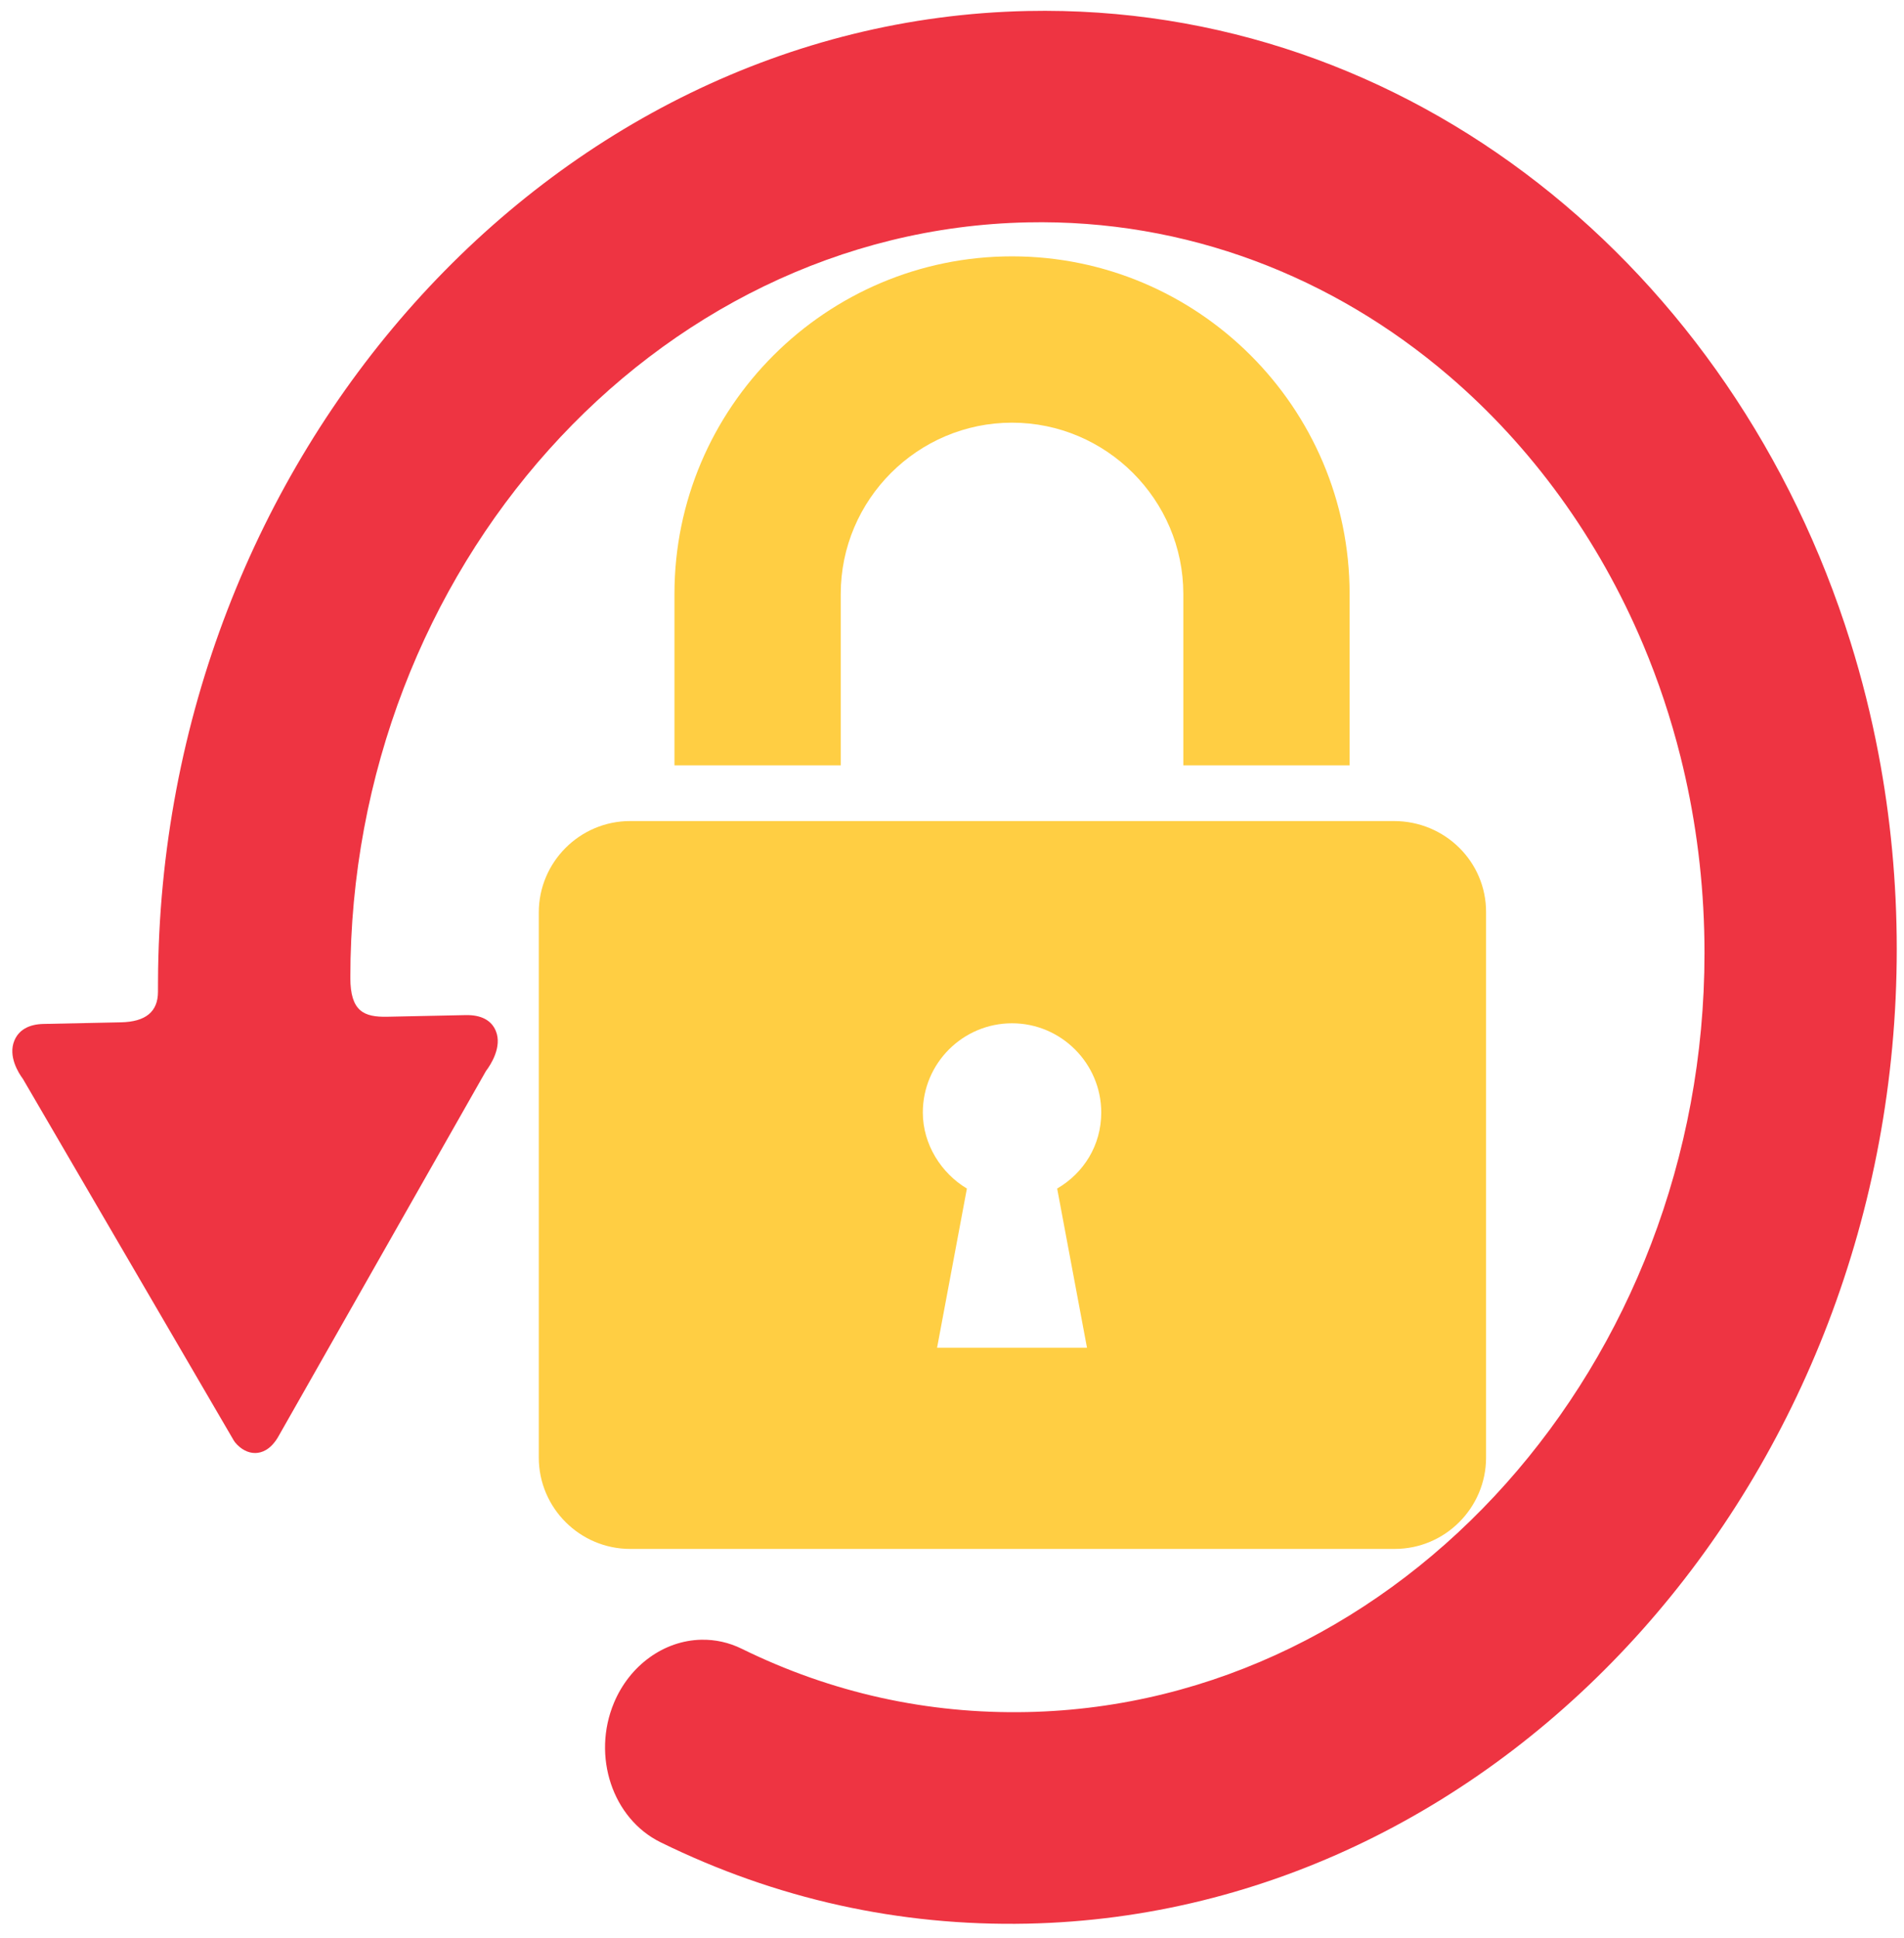 <?xml version="1.0" encoding="UTF-8" standalone="no"?>
<!-- Generator: Adobe Illustrator 19.0.0, SVG Export Plug-In . SVG Version: 6.00 Build 0)  -->

<svg
   xmlns:dc="http://purl.org/dc/elements/1.1/"
   xmlns:cc="http://creativecommons.org/ns#"
   xmlns:rdf="http://www.w3.org/1999/02/22-rdf-syntax-ns#"
   xmlns:svg="http://www.w3.org/2000/svg"
   xmlns="http://www.w3.org/2000/svg"
   xmlns:sodipodi="http://sodipodi.sourceforge.net/DTD/sodipodi-0.dtd"
   xmlns:inkscape="http://www.inkscape.org/namespaces/inkscape"
   version="1.1"
   id="Capa_1"
   x="0px"
   y="0px"
   viewBox="0 0 613.176 623.884"
   xml:space="preserve"
   height="20.388"
   width="20.038"
   inkscape:version="0.91 r13725"
   sodipodi:docname="css-lock-warning.svg"><defs
     id="defs4185" /><sodipodi:namedview
     pagecolor="#ffffff"
     bordercolor="#666666"
     borderopacity="1"
     objecttolerance="10"
     gridtolerance="10"
     guidetolerance="10"
     inkscape:pageopacity="0"
     inkscape:pageshadow="2"
     inkscape:window-width="1920"
     inkscape:window-height="1017"
     id="namedview4183"
     showgrid="false"
     inkscape:zoom="32"
     inkscape:cx="5.1537708"
     inkscape:cy="10.713203"
     inkscape:window-x="-8"
     inkscape:window-y="-8"
     inkscape:window-maximized="1"
     inkscape:current-layer="Capa_1"
     fit-margin-top="0"
     fit-margin-left="0"
     fit-margin-right="0"
     fit-margin-bottom="0"
     inkscape:snap-bbox="true"
     inkscape:snap-global="true"
     inkscape:snap-others="false"
     inkscape:snap-grids="true"
     inkscape:snap-to-guides="true"
     inkscape:snap-nodes="true"
     inkscape:snap-bbox-edge-midpoints="false"
     inkscape:snap-bbox-midpoints="false"
     inkscape:bbox-paths="false"
     inkscape:bbox-nodes="false"
     inkscape:object-paths="true"
     inkscape:object-nodes="true"
     inkscape:snap-midpoints="true" /><g
     id="g4173"
     transform="matrix(0.85,0,0,0.85,117.969,82.535)"
     style="fill:#ffce43;fill-opacity:1"><g
       id="g4175"
       style="fill:#ffce43;fill-opacity:1"><g
         id="g4177"
         style="fill:#ffce43;fill-opacity:1"><path
           d="m 179.75,127.9 c 0,-35.8 29.2,-64.9 64.9,-64.9 35.7,0 64.9,29.2 64.9,64.9 l 0,64.9 63,0 0,-64.9 C 372.55,57.1 314.95,0 244.65,0 174.35,0 116.75,57.2 116.75,127.9 l 0,64.9 63,0 0,-64.9 z"
           id="path4179"
           inkscape:connector-curvature="0"
           style="fill:#ffce43;fill-opacity:1" /><path
           d="m 389.35,213.9 -289.4,0 c -19.1,0 -34.6,15.6 -34.6,34.6 l 0,206.5 c 0,19.1 15.6,34.6 34.6,34.6 l 289.7,0 c 19.1,0 34.6,-15.6 34.6,-34.6 l 0,-206.5 c 0.1,-19.1 -15.5,-34.6 -34.9,-34.6 z m -116.3,199.5 -56.8,0 11.3,-60.3 c -9.7,-5.8 -16.7,-16.7 -16.7,-28.8 0,-18.7 15.2,-33.8 33.8,-33.8 18.6,0 33.8,15.2 33.8,33.8 0,12.4 -6.6,22.9 -16.7,28.8 l 11.3,60.3 z"
           id="path4181"
           inkscape:connector-curvature="0"
           style="fill:#ffce43;fill-opacity:1" /></g></g></g><g
     id="g4749"
     transform="matrix(30.6,0,0,30.6,-183.856,124.442)"><g
       style="stroke:#2f5f8f;stroke-width:20"
       transform="matrix(0.93,0,0,1.002,12.508,-0.606)"
       id="g3816" /><g
       id="g3818" /><g
       id="g3820" /><g
       id="g3822" /><g
       id="g3824" /><g
       id="g3826" /><g
       id="g3828" /><g
       id="g3830" /><g
       id="g3832" /><g
       id="g3834" /><g
       id="g3836" /><g
       id="g3838" /><g
       id="g3840" /><g
       id="g3842" /><g
       id="g3844" /><g
       id="g3846" /></g><g
     id="g4787"
     transform="matrix(30.6,0,0,30.6,-183.856,124.442)"><g
       style="stroke:#2f5f8f;stroke-width:20"
       transform="matrix(0.93,0,0,1.002,12.508,-0.606)"
       id="g3816-6" /><g
       id="g3818-0" /><g
       id="g3820-3" /><g
       id="g3822-3" /><g
       id="g3824-0" /><g
       id="g3826-5" /><g
       id="g3828-1" /><g
       id="g3830-2" /><g
       id="g3832-1" /><g
       id="g3834-3" /><g
       id="g3836-8" /><g
       id="g3838-2" /><g
       id="g3840-7" /><g
       id="g3842-2" /><g
       id="g3844-2" /><g
       id="g3846-1" /></g><g
     id="g4827"
     transform="matrix(1.421,0.356,0,1.451,-259.179,-87.153)"
     style="fill:#ee3442;fill-opacity:1;stroke:#5fa2d0;stroke-width:5.147;stroke-miterlimit:4;stroke-dasharray:none;stroke-opacity:0"><g
       style="fill:#ee3442;fill-opacity:1;stroke:#5fa2d0;stroke-width:4.146;stroke-miterlimit:4;stroke-dasharray:none;stroke-opacity:0"
       transform="matrix(1.196,0,0,1.288,156.976,-37.509)"
       id="g3816-68"><path
         style="fill:#ee3442;fill-opacity:1;stroke:#5fa2d0;stroke-width:4.146;stroke-miterlimit:4;stroke-dasharray:none;stroke-opacity:0"
         inkscape:connector-curvature="0"
         id="path3812"
         d="M 215.933,-1.447 C 125.449,20.892 51.546,112.751 51.192,203.321 l -0.007,1.742 c 0,3.442 -2.359,5.699 -7.013,6.848 l -14.678,3.624 c -2.831,0.699 -4.688,2.131 -5.517,4.118 -1.241,2.972 0.784,5.419 1.616,6.241 l 39.939,53.167 0.243,0.271 c 1.074,0.959 2.489,1.315 3.882,0.971 1.134,-0.28 2.782,-1.124 4.237,-3.642 l 39.441,-72.116 c 0.918,-1.302 3.102,-4.889 1.872,-7.326 -0.825,-1.636 -2.751,-2.165 -5.724,-1.431 l -14.849,3.666 c -4.432,1.094 -6.998,0.666 -6.998,-5.125 0,-70.426 57.554,-141.895 128.297,-159.361 30.154,-7.445 57.912,-3.839 79.839,8.227 15.689,8.634 28.393,21.599 36.853,37.948 2.852,5.512 5.222,11.409 7.061,17.654 0.329,1.119 0.642,2.249 0.937,3.39 2.365,9.14 3.618,18.985 3.618,29.425 0,70.748 -57.559,142.524 -128.308,159.991 -18.913,4.669 -37.12,5.154 -54.114,1.432 -2.433,-0.533 -5.018,-0.468 -7.684,0.19 -7.063,1.744 -13.552,7.481 -16.533,14.614 -4.241,10.157 -0.283,20.042 8.823,22.036 21.852,4.785 45.237,4.174 69.508,-1.818 90.845,-22.428 164.739,-114.579 164.739,-205.423 0,-11.535 -1.191,-22.503 -3.458,-32.816 C 375.833,83.528 374.052,77.484 371.897,71.703 349.757,12.295 288.21,-19.291 215.933,-1.447 Z"
         sodipodi:nodetypes="sccssccccscccsssssssssscsccsssss" /></g><g
       id="g3818-5"
       style="fill:#ee3442;fill-opacity:1;stroke:#5fa2d0;stroke-width:5.147;stroke-miterlimit:4;stroke-dasharray:none;stroke-opacity:0" /><g
       id="g3820-4"
       style="fill:#ee3442;fill-opacity:1;stroke:#5fa2d0;stroke-width:5.147;stroke-miterlimit:4;stroke-dasharray:none;stroke-opacity:0" /><g
       id="g3822-1"
       style="fill:#ee3442;fill-opacity:1;stroke:#5fa2d0;stroke-width:5.147;stroke-miterlimit:4;stroke-dasharray:none;stroke-opacity:0" /><g
       id="g3824-5"
       style="fill:#ee3442;fill-opacity:1;stroke:#5fa2d0;stroke-width:5.147;stroke-miterlimit:4;stroke-dasharray:none;stroke-opacity:0" /><g
       id="g3826-4"
       style="fill:#ee3442;fill-opacity:1;stroke:#5fa2d0;stroke-width:5.147;stroke-miterlimit:4;stroke-dasharray:none;stroke-opacity:0" /><g
       id="g3828-7"
       style="fill:#ee3442;fill-opacity:1;stroke:#5fa2d0;stroke-width:5.147;stroke-miterlimit:4;stroke-dasharray:none;stroke-opacity:0" /><g
       id="g3830-4"
       style="fill:#ee3442;fill-opacity:1;stroke:#5fa2d0;stroke-width:5.147;stroke-miterlimit:4;stroke-dasharray:none;stroke-opacity:0" /><g
       id="g3832-8"
       style="fill:#ee3442;fill-opacity:1;stroke:#5fa2d0;stroke-width:5.147;stroke-miterlimit:4;stroke-dasharray:none;stroke-opacity:0" /><g
       id="g3834-0"
       style="fill:#ee3442;fill-opacity:1;stroke:#5fa2d0;stroke-width:5.147;stroke-miterlimit:4;stroke-dasharray:none;stroke-opacity:0" /><g
       id="g3836-0"
       style="fill:#ee3442;fill-opacity:1;stroke:#5fa2d0;stroke-width:5.147;stroke-miterlimit:4;stroke-dasharray:none;stroke-opacity:0" /><g
       id="g3838-9"
       style="fill:#ee3442;fill-opacity:1;stroke:#5fa2d0;stroke-width:5.147;stroke-miterlimit:4;stroke-dasharray:none;stroke-opacity:0" /><g
       id="g3840-6"
       style="fill:#ee3442;fill-opacity:1;stroke:#5fa2d0;stroke-width:5.147;stroke-miterlimit:4;stroke-dasharray:none;stroke-opacity:0" /><g
       id="g3842-7"
       style="fill:#ee3442;fill-opacity:1;stroke:#5fa2d0;stroke-width:5.147;stroke-miterlimit:4;stroke-dasharray:none;stroke-opacity:0" /><g
       id="g3844-22"
       style="fill:#ee3442;fill-opacity:1;stroke:#5fa2d0;stroke-width:5.147;stroke-miterlimit:4;stroke-dasharray:none;stroke-opacity:0" /><g
       id="g3846-6"
       style="fill:#ee3442;fill-opacity:1;stroke:#5fa2d0;stroke-width:5.147;stroke-miterlimit:4;stroke-dasharray:none;stroke-opacity:0" /></g></svg><!--
<path
       d="M 192.349,13.8 C 101.865,13.8 27.962,87.414 27.608,177.896 l -0.007,1.74 c 0,3.442 -2.359,5.117 -7.013,5.117 H 5.91 c -2.831,0 -4.688,0.974 -5.517,2.756 -1.241,2.666 0.784,5.613 1.616,6.64 l 39.939,63.027 0.243,0.331 c 1.074,1.224 2.489,1.929 3.882,1.929 1.134,0 2.782,-0.437 4.237,-2.596 l 39.441,-62.379 c 0.918,-1.075 3.102,-4.123 1.872,-6.864 -0.825,-1.84 -2.751,-2.844 -5.724,-2.844 H 71.05 c -4.432,0 -6.998,-1.062 -6.998,-6.853 0,-70.426 57.554,-127.686 128.297,-127.686 70.749,0 128.308,57.574 128.308,128.321 0,70.748 -57.559,128.314 -128.308,128.314 -18.913,0 -37.12,-4.01 -54.114,-11.928 -2.433,-1.134 -5.018,-1.707 -7.684,-1.707 -7.063,0 -13.552,4.135 -16.533,10.532 -4.241,9.11 -0.283,19.972 8.823,24.214 21.852,10.18 45.237,15.342 69.508,15.342 90.845,0 164.753,-73.907 164.753,-164.751 C 357.102,87.707 283.194,13.8 192.349,13.8 Z"
       id="path3812"
       inkscape:connector-curvature="0"
       style="fill:#2f5f8f" />
	   
	   -->

